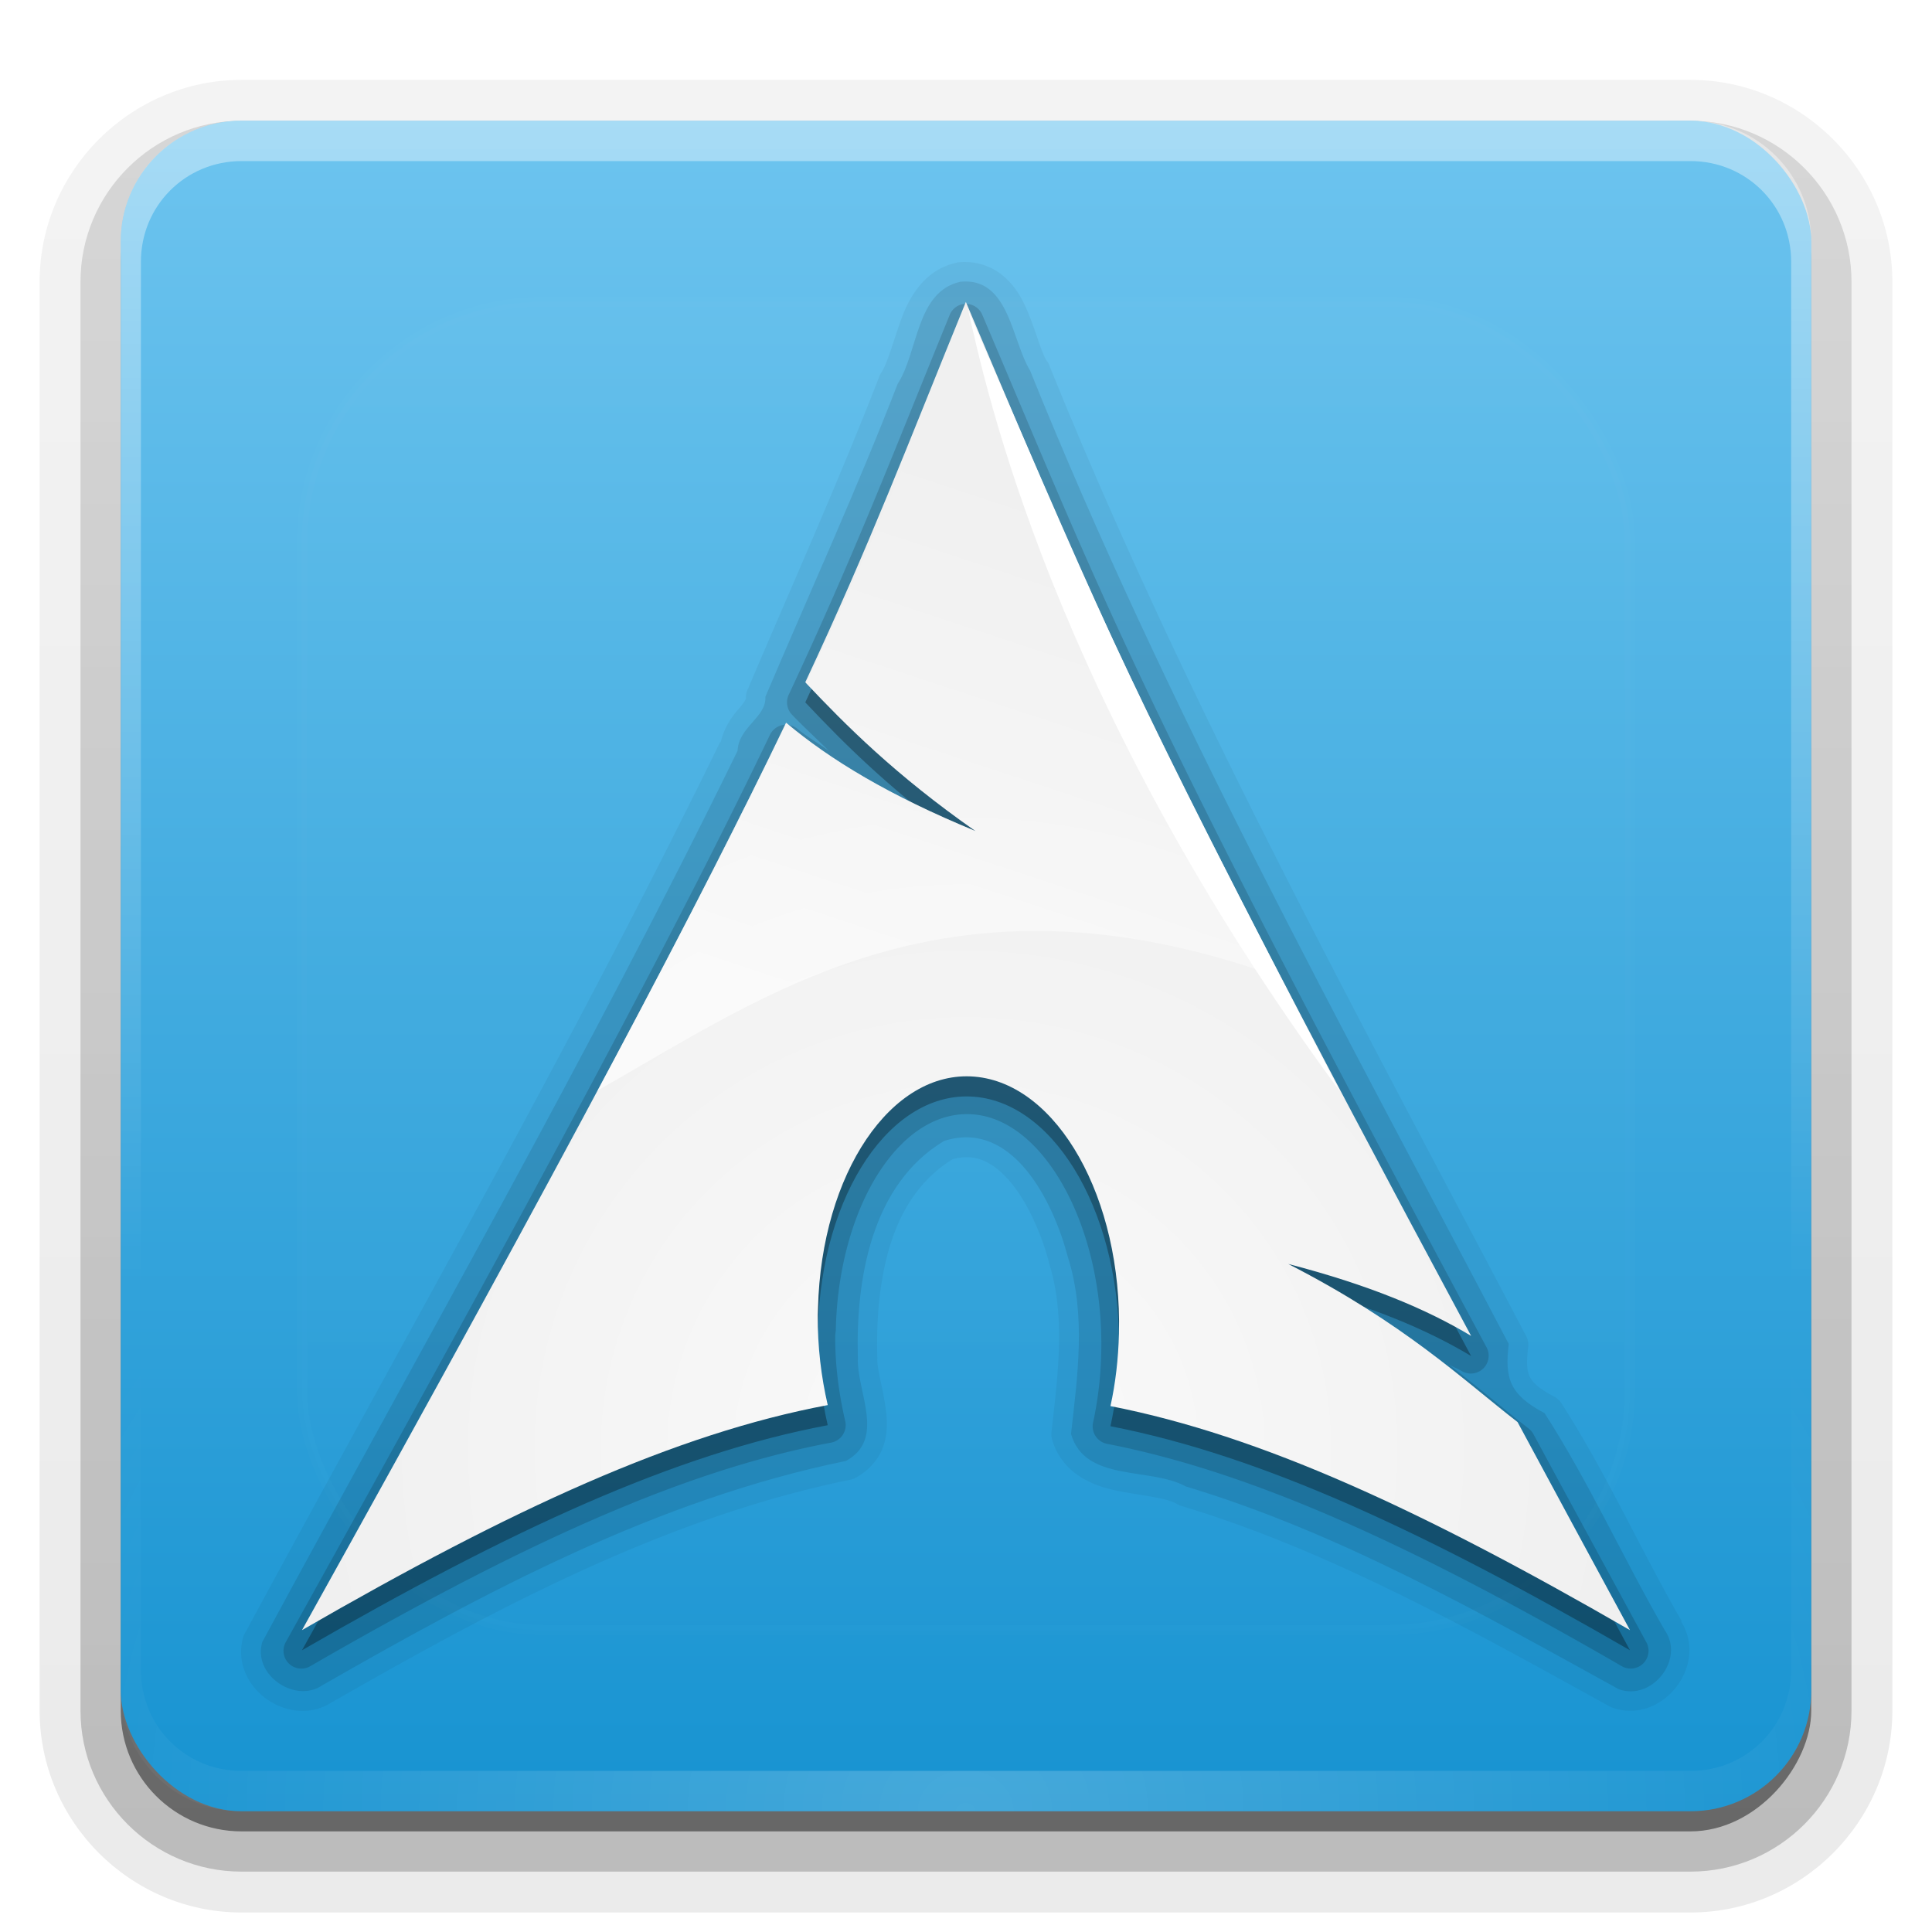 <svg height="96" width="96" xmlns="http://www.w3.org/2000/svg" xmlns:xlink="http://www.w3.org/1999/xlink"><linearGradient id="a"><stop offset="0" stop-color="#fff"/><stop offset="1" stop-color="#fff" stop-opacity="0"/></linearGradient><linearGradient id="b" gradientUnits="userSpaceOnUse" x1="36.357" x2="36.357" xlink:href="#a" y1="6" y2="63.893"/><filter id="c" color-interpolation-filters="sRGB" height="1.384" width="1.384" x="-.192" y="-.192"><feGaussianBlur stdDeviation="5.28"/></filter><linearGradient id="d" gradientUnits="userSpaceOnUse" x1="48" x2="48" xlink:href="#a" y1="20.221" y2="138.661"/><radialGradient id="e" cx="48" cy="90.172" gradientTransform="matrix(1.157 0 0 .996 -7.551 .197)" gradientUnits="userSpaceOnUse" r="42" xlink:href="#a"/><clipPath id="f"><rect height="84" rx="6" width="84" x="6" y="6"/></clipPath><linearGradient id="g" gradientTransform="matrix(1.006 0 0 .994 100 0)" gradientUnits="userSpaceOnUse" x1="45.448" x2="45.448" y1="92.54" y2="7.017"><stop offset="0"/><stop offset="1" stop-opacity=".588"/></linearGradient><linearGradient id="h" gradientTransform="matrix(1.024 0 0 1.012 -1.143 -98.071)" gradientUnits="userSpaceOnUse" x1="32.251" x2="32.251" xlink:href="#g" y1="6.132" y2="90.239"/><linearGradient id="i" gradientTransform="translate(0 -97)" gradientUnits="userSpaceOnUse" x1="32.251" x2="32.251" xlink:href="#g" y1="6.132" y2="90.239"/><linearGradient id="j" gradientTransform="matrix(-.137 0 0 .137 122.196 8.522)" gradientUnits="userSpaceOnUse" x1="541.335" x2="606.912" y1="104.507" y2="303.14"><stop offset="0" stop-color="#fff" stop-opacity="0"/><stop offset="1" stop-color="#fff" stop-opacity=".605"/></linearGradient><linearGradient id="k" gradientUnits="userSpaceOnUse" x1="48" x2="48" y1="90" y2="5.946"><stop offset="0" stop-color="#1793d1"/><stop offset="1" stop-color="#6dc4ef"/></linearGradient><radialGradient id="l" cx="48" cy="71.995" gradientTransform="matrix(1 0 0 1 0 -.009)" gradientUnits="userSpaceOnUse" r="32.994"><stop offset="0" stop-color="#fafafa"/><stop offset="1" stop-color="#f0f0f0"/></radialGradient><path d="m12-95.031c-5.511 0-10.031 4.52-10.031 10.031v71c0 5.511 4.52 10.031 10.031 10.031h72c5.511 0 10.031-4.52 10.031-10.031v-71c0-5.511-4.52-10.031-10.031-10.031z" fill="url(#h)" opacity=".08" transform="scale(1 -1)"/><path d="m12-94.031c-4.972 0-9.031 4.06-9.031 9.031v71c0 4.972 4.06 9.031 9.031 9.031h72c4.972 0 9.031-4.06 9.031-9.031v-71c0-4.972-4.06-9.031-9.031-9.031z" fill="url(#h)" opacity=".1" transform="scale(1 -1)"/><path d="m12-93c-4.409 0-8 3.591-8 8v71c0 4.409 3.591 8 8 8h72c4.409 0 8-3.591 8-8v-71c0-4.409-3.591-8-8-8z" fill="url(#h)" opacity=".2" transform="scale(1 -1)"/><rect fill="url(#h)" height="85" opacity=".3" rx="7" transform="scale(1 -1)" width="86" x="5" y="-92"/><rect fill="url(#i)" height="84" opacity=".45" rx="6" transform="scale(1 -1)" width="84" x="6" y="-91"/><rect fill="url(#k)" height="84" rx="6" width="84" x="6" y="6"/><path d="m12 6c-3.324 0-6 2.676-6 6v2 68 2c0 .335.041.651.094.969.049.296.097.597.188.875.01.03.021.064.031.094.099.288.235.547.375.812.145.274.316.536.5.781s.374.473.594.688c.44.428.943.815 1.5 1.094.279.14.573.247.875.344-.256-.1-.487-.236-.719-.375-.007-.004-.024.004-.031 0-.032-.019-.062-.043-.094-.062-.12-.077-.231-.164-.344-.25-.106-.081-.213-.161-.312-.25-.178-.161-.347-.345-.5-.531-.108-.13-.218-.265-.312-.406-.025-.038-.038-.086-.062-.125-.065-.103-.13-.205-.188-.312-.101-.195-.206-.416-.281-.625-.008-.022-.024-.041-.031-.062-.032-.092-.036-.187-.062-.281-.03-.107-.07-.203-.094-.312-.073-.342-.125-.698-.125-1.062v-2-68-2c0-2.782 2.218-5 5-5h2 68 2c2.782 0 5 2.218 5 5v2 68 2c0 .364-.052.721-.125 1.062-.044.207-.088.398-.156.594-.008.022-.023.041-.031.062-.063.174-.138.367-.219.531-.042.083-.079.17-.125.25-.055.097-.127.188-.188.281-.094.141-.205.276-.312.406-.143.174-.303.347-.469.5-.011.01-.02.021-.031.031-.138.126-.285.234-.438.344-.103.073-.204.153-.312.219-.007.004-.024-.004-.031 0-.232.139-.463.275-.719.375.302-.097.596-.204.875-.344.557-.279 1.06-.666 1.5-1.094.22-.214.409-.442.594-.688s.355-.508.5-.781c.14-.265.276-.525.375-.812.01-.031.021-.063.031-.094.09-.278.139-.579.188-.875.052-.318.094-.634.094-.969v-2-68-2c0-3.324-2.676-6-6-6z" fill="url(#b)" opacity=".4"/><path d="m12 90c-3.324 0-6-2.676-6-6v-2-68-2c0-.335.041-.651.094-.969.049-.296.097-.597.188-.875.01-.03.021-.064.031-.094.099-.288.235-.547.375-.812.145-.274.316-.536.5-.781s.374-.473.594-.688c.44-.428.943-.815 1.5-1.094.279-.14.573-.247.875-.344-.256.1-.487.236-.719.375-.007.004-.024-.004-.031 0-.032.019-.062.043-.094.062-.12.077-.231.164-.344.25-.106.081-.213.161-.312.25-.178.161-.347.345-.5.531-.108.13-.218.265-.312.406-.025.038-.038.086-.062.125-.065.103-.13.205-.188.312-.101.195-.206.416-.281.625-.008.022-.024.041-.031.062-.032.092-.036.187-.062.281-.03.107-.07.203-.094.312-.073.342-.125.698-.125 1.062v2 68 2c0 2.782 2.218 5 5 5h2 68 2c2.782 0 5-2.218 5-5v-2-68-2c0-.364-.052-.721-.125-1.062-.044-.207-.088-.398-.156-.594-.008-.022-.023-.041-.031-.062-.063-.174-.138-.367-.219-.531-.042-.083-.079-.17-.125-.25-.055-.097-.127-.188-.188-.281-.094-.141-.205-.276-.312-.406-.143-.174-.303-.347-.469-.5-.011-.01-.02-.021-.031-.031-.138-.126-.285-.234-.438-.344-.103-.073-.204-.153-.312-.219-.007-.004-.024.004-.031 0-.232-.139-.463-.275-.719-.375.302.097.596.204.875.344.557.279 1.06.666 1.5 1.094.22.214.409.442.594.688s.355.508.5.781c.14.265.276.525.375.812.01.031.021.063.031.094.09.278.139.579.188.875.052.318.094.634.094.969v2 68 2c0 3.324-2.676 6-6 6z" fill="url(#e)" opacity=".2"/><rect height="66" rx="12" style="opacity:.1;stroke:#fff;stroke-width:.5;stroke-linecap:round;clip-path:url(#f);fill:url(#d);filter:url(#c)" width="66" x="15" y="15"/><g fill-rule="evenodd"><path d="m47.625 13.031a.967.967 0 0 0 -.125.031c-1.511.341-2.272 1.61-2.688 2.719s-.673 2.196-1.031 2.75a.967.967 0 0 0 -.094.188c-2.02 5.212-4.334 10.362-6.531 15.531a.967.967 0 0 0 -.094.438c.004.061-.058.193-.406.594-.29.334-.679.879-.844 1.594h-.031c-7.322 14.998-15.644 29.538-23.594 44.25a.967.967 0 0 0 -.094.188c-.731 2.512 2.277 4.631 4.375 3.281.021-.014.042-.017.062-.031 8.16-4.677 16.559-9.159 25.688-11.031a.967.967 0 0 0 .281-.094c.674-.363 1.154-.921 1.375-1.531s.22-1.203.156-1.75c-.128-1.094-.457-2.113-.438-2.656a.967.967 0 0 0 0-.062c-.052-1.879.106-3.936.688-5.719.572-1.753 1.539-3.185 3.062-4.125.57-.147 1.058-.118 1.5.062.488.2.967.591 1.406 1.125.879 1.068 1.544 2.681 1.875 3.938a.967.967 0 0 0 0 .031c.826 2.604.455 5.489.125 8.406a.967.967 0 0 0 .031.375c.232.81.751 1.423 1.344 1.812s1.227.591 1.844.719c1.233.255 2.424.338 3 .656a.967.967 0 0 0 .188.094c7.468 2.244 14.459 6.192 21.312 9.969a.967.967 0 0 0 .125.062c2.481.896 4.829-2.087 3.438-4.281l.031-.031c-.018-.032-.044-.062-.062-.094-1.994-3.464-3.697-7.273-5.938-10.75a.967.967 0 0 0 -.375-.312c-.788-.414-1.058-.726-1.188-1s-.157-.689-.062-1.469a.967.967 0 0 0 -.125-.562c-8.351-15.9-17.029-31.696-23.719-48.312a.967.967 0 0 0 -.094-.125c-.308-.498-.575-1.688-1.094-2.781-.259-.547-.609-1.075-1.156-1.5s-1.31-.677-2.125-.594z" opacity=".05"/><path d="m47.719 14c-2.211.5-2.083 3.479-3.114 5.073-2.033 5.246-4.382 10.396-6.574 15.552.059 1.015-1.332 1.496-1.381 2.681-7.341 15.036-15.677 29.59-23.619 44.288-.484 1.663 1.658 3.051 2.969 2.156 8.196-4.7 16.698-9.242 26.031-11.156 2.003-1.08.536-3.437.595-5.117-.108-3.907.671-8.624 4.29-10.786 3.417-1.087 5.43 3.052 6.145 5.764.911 2.873.484 5.898.157 8.796.691 2.417 3.932 1.632 5.709 2.612 7.609 2.286 14.664 6.303 21.51 10.075 1.653.597 3.3-1.496 2.281-2.938-2.051-3.548-3.762-7.356-5.969-10.781-1.758-.924-1.985-1.756-1.781-3.438-8.345-15.888-17.064-31.679-23.783-48.368-.919-1.486-1.039-4.66-3.467-4.413z" opacity=".1"/><path d="m47.781 15.125a.886.886 0 0 0 -.594.531c-2.941 7.211-4.742 11.913-8 18.875a.886.886 0 0 0 .156.969c.522.554 1.235 1.206 1.844 1.812-.5-.362-1.129-.729-1.562-1.094a.886.886 0 0 0 -1.375.312c-4.171 8.704-10.726 21.125-24.031 45.031a.886.886 0 0 0 1.219 1.219c10.425-6.018 18.451-9.704 25.844-11.094a.886.886 0 0 0 .719-1.062c-.303-1.304-.504-2.723-.5-4.188v-.062c0-.011-0-.02 0-.031l.031-.25a.886.886 0 0 0 0-.062c.079-3.203.961-6.033 2.25-7.938s2.914-2.861 4.594-2.719c1.678.142 3.268 1.415 4.469 3.562s1.954 5.109 1.875 8.312c-.03 1.216-.173 2.381-.406 3.438a.886.886 0 0 0 .719 1.062c7.315 1.431 15.247 5.094 25.531 11.031a.886.886 0 0 0 1.219-1.219c-2.034-3.744-3.86-7.097-5.594-10.312a.886.886 0 0 0 -.25-.281c-1.162-.901-2.453-2.015-3.938-3.156.19.107.444.204.625.312a.886.886 0 0 0 1.25-1.156c-17.626-32.817-19.01-37.109-25.062-51.312a.886.886 0 0 0 -1.031-.531z" opacity=".15"/><path d="m47.994 16c-2.938 7.202-4.709 11.913-7.98 18.901 2.005 2.126 4.467 4.601 8.464 7.397-4.298-1.768-7.229-3.544-9.42-5.386-4.186 8.734-10.744 21.176-24.052 45.088 10.46-6.039 18.568-9.761 26.124-11.182-.324-1.396-.509-2.905-.496-4.48l.012-.335c.166-6.701 3.652-11.855 7.781-11.505 4.13.35 7.339 6.069 7.173 12.771-.031 1.261-.173 2.474-.422 3.599 7.474 1.462 15.496 5.175 25.814 11.132-2.035-3.746-3.851-7.122-5.585-10.338-2.732-2.117-5.581-4.873-11.393-7.856 3.995 1.038 6.855 2.236 9.085 3.574-17.632-32.828-19.06-37.191-25.107-51.38z" opacity=".3"/><path d="m47.994 15c-2.938 7.202-4.709 11.913-7.98 18.901 2.005 2.126 4.467 4.601 8.464 7.397-4.298-1.768-7.229-3.544-9.42-5.386-4.186 8.734-10.744 21.176-24.052 45.088 10.46-6.039 18.568-9.761 26.124-11.182-.324-1.396-.509-2.905-.496-4.48l.012-.335c.166-6.701 3.652-11.855 7.781-11.505 4.13.35 7.339 6.069 7.173 12.771-.031 1.261-.173 2.474-.422 3.599 7.474 1.462 15.496 5.175 25.814 11.132-2.035-3.746-3.851-7.122-5.585-10.338-2.732-2.117-5.581-4.873-11.393-7.856 3.995 1.038 6.855 2.236 9.085 3.574-17.632-32.828-19.06-37.191-25.107-51.38z" fill="url(#l)"/><path d="m66.576 54.224c-14.305-19.415-17.62-35.064-18.46-38.8 7.63 17.6 7.578 17.816 18.46 38.8z" fill="#fff"/><path d="m48.118 15.298c-.364.896-.718 1.767-1.055 2.594-.376.923-.737 1.805-1.092 2.668-.355.863-.706 1.7-1.055 2.532-.349.832-.698 1.655-1.055 2.482-.357.827-.725 1.657-1.105 2.507-.38.85-.775 1.73-1.191 2.631-.417.901-.848 1.827-1.316 2.805-.063.133-.134.287-.199.422 1.999 2.117 4.453 4.58 8.427 7.36-4.284-1.763-7.206-3.538-9.395-5.374-.115.234-.217.443-.335.683-.413.838-.868 1.741-1.328 2.656-.019.039-.03.073-.05.112-.117.232-.215.433-.335.67-.018.036-.044.075-.062.112-1.902 3.814-4.252 8.37-7.273 14.024 8.365-4.715 17.394-11.511 33.782-5.659-.822-1.557-1.574-3.008-2.284-4.381-.71-1.373-1.373-2.669-1.986-3.885-.612-1.216-1.183-2.352-1.713-3.438-.53-1.086-1.015-2.12-1.477-3.103-.462-.983-.895-1.923-1.303-2.83-.409-.907-.796-1.785-1.167-2.643-.37-.858-.721-1.695-1.067-2.532-.347-.837-.692-1.665-1.03-2.507-.113-.282-.234-.572-.348-.856-.932-2.187-1.885-4.452-2.991-7.049z" fill="url(#j)"/></g></svg>